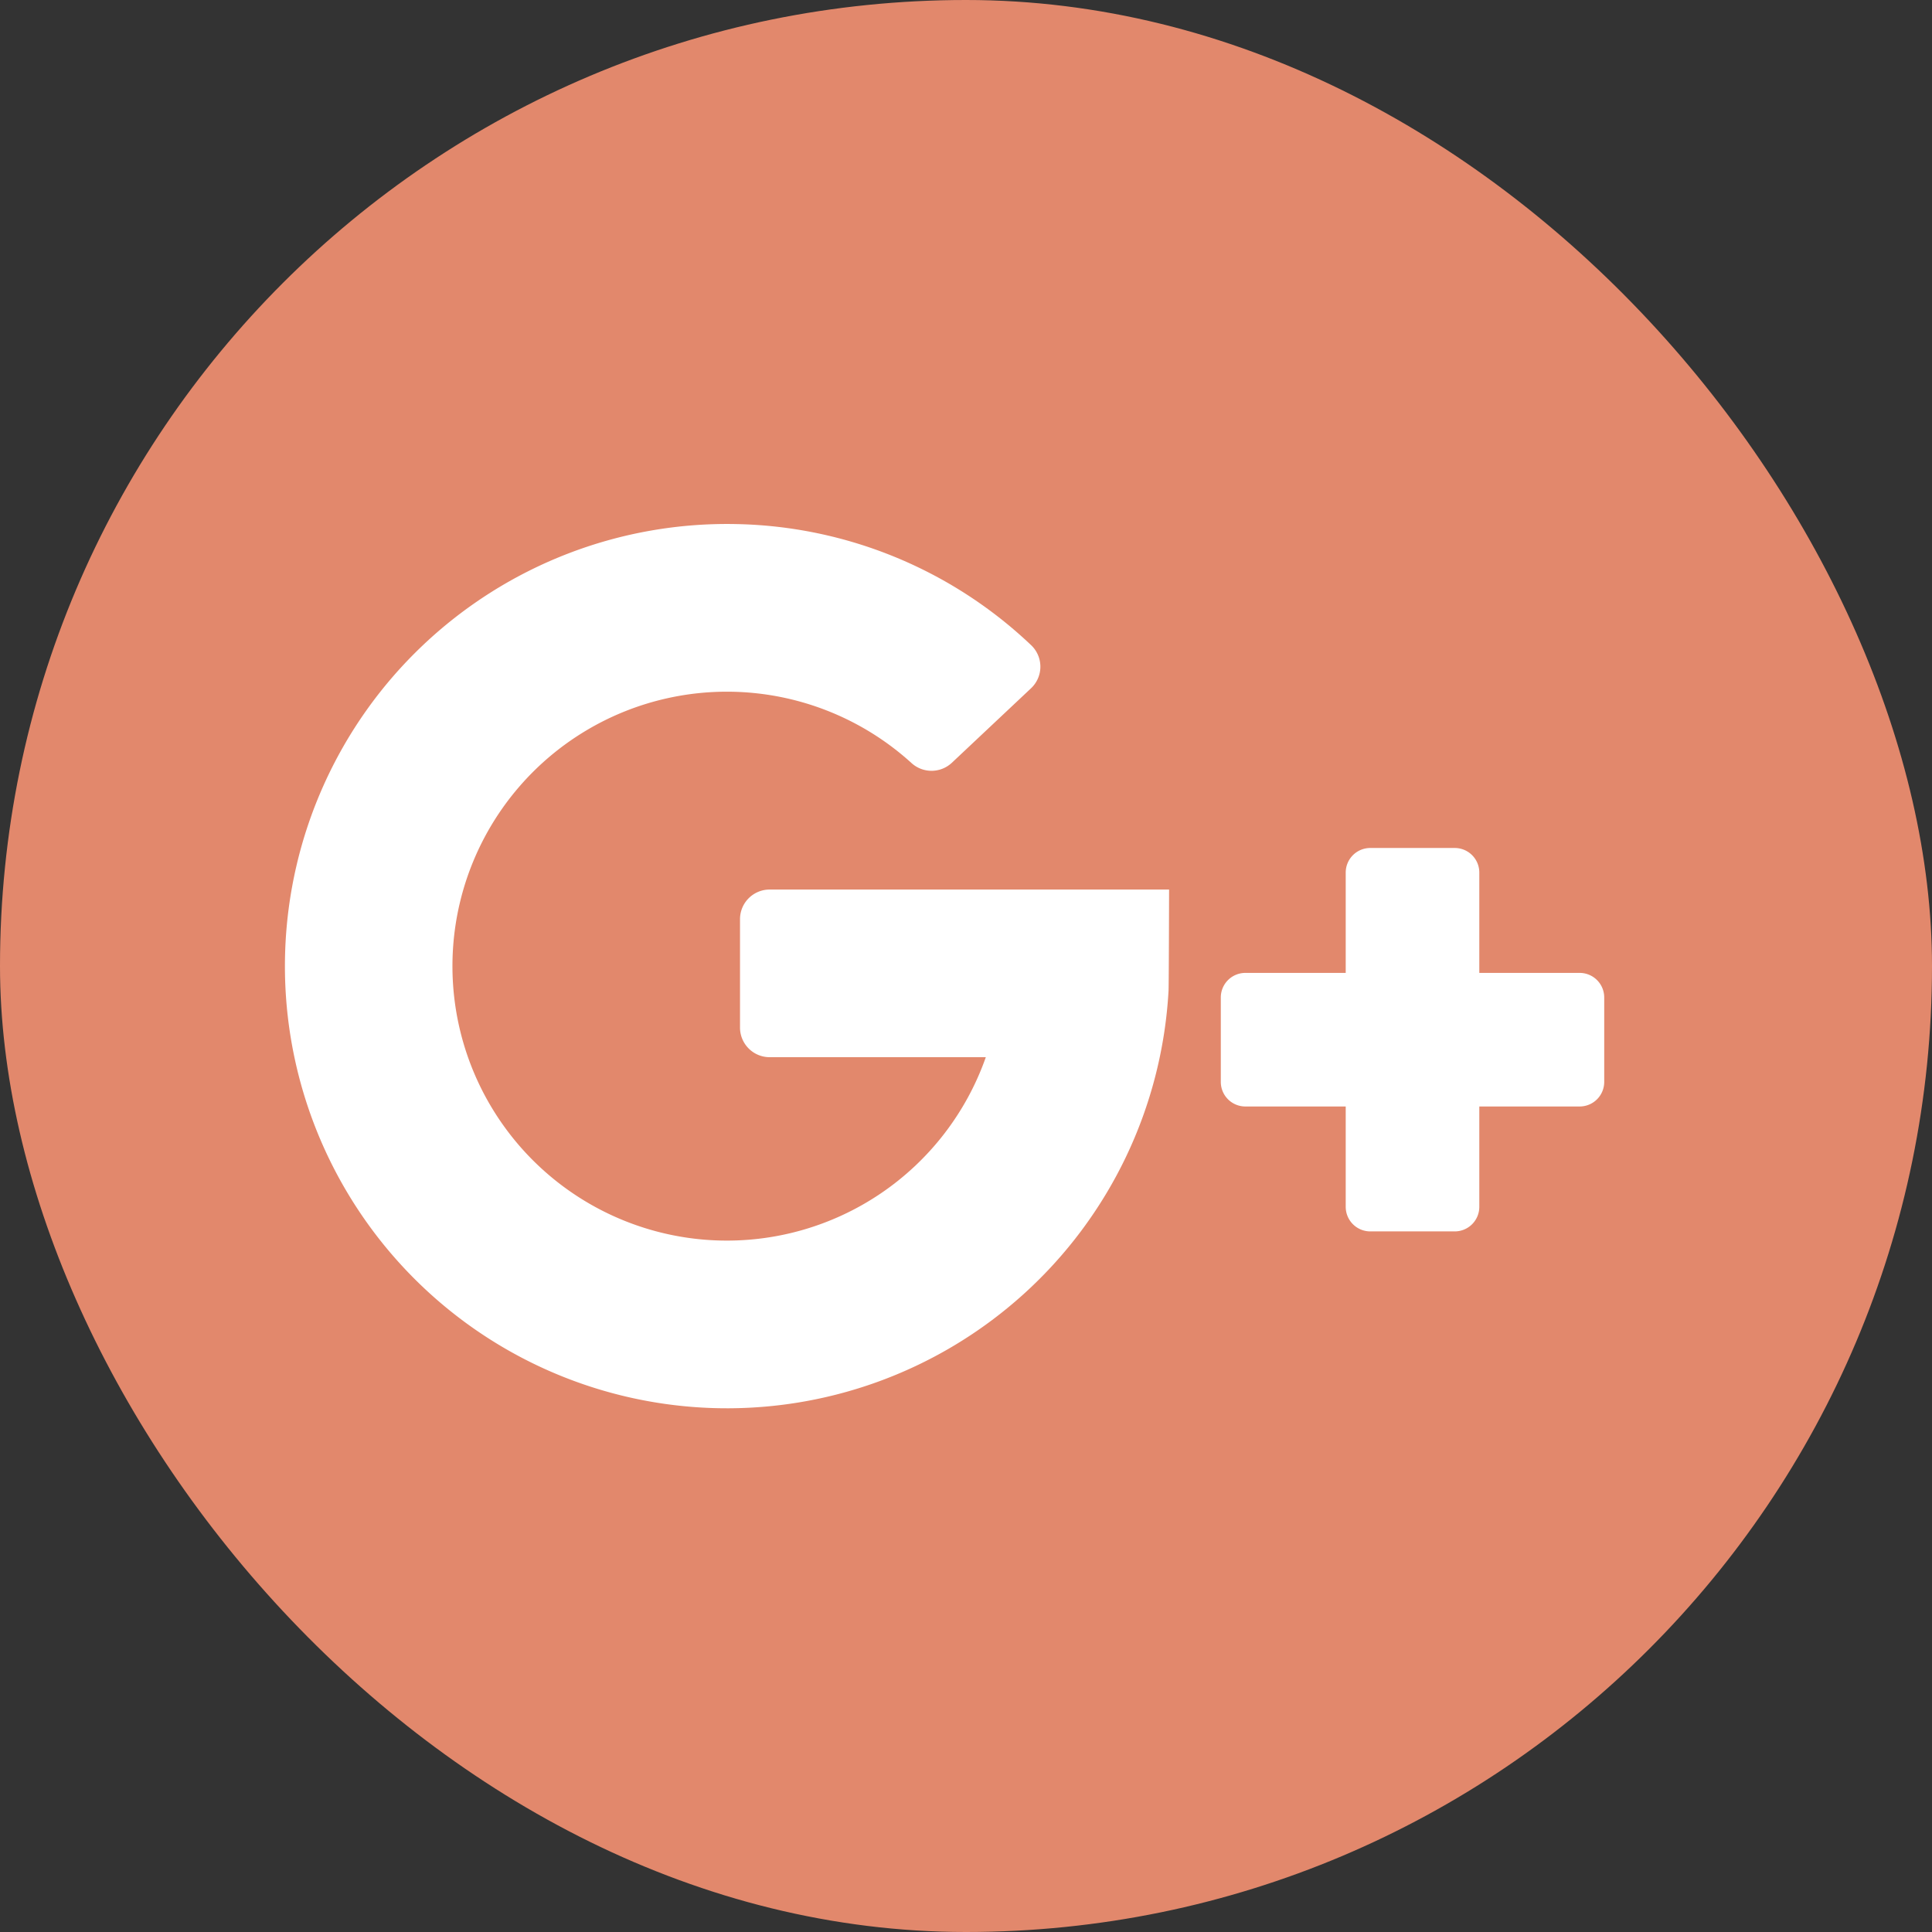 <svg xmlns="http://www.w3.org/2000/svg" width="35" height="35" viewBox="0 0 35 35"><rect x="0" y="0" width="35" height="35" fill="#333333" stroke="none"/><defs><style>.a{fill:#e2886c;}.b{fill:#fff;}</style></defs><g transform="translate(-497 -1203)"><rect class="a" width="35" height="35" rx="17.5" transform="translate(497 1203)"/><g transform="translate(502.159 1217.498)"><path class="b" d="M8.784,92.181H12.7a4.972,4.972,0,1,1-1.35-5.332.539.539,0,0,0,.733,0l1.437-1.352a.537.537,0,0,0,0-.781,7.98,7.98,0,0,0-5.347-2.193,8.01,8.01,0,1,0,7.837,8.459c.006-.053.01-1.838.01-1.838H8.784a.537.537,0,0,0-.537.537v1.967A.537.537,0,0,0,8.784,92.181Z" transform="translate(0 -87.527)"/><path class="b" d="M328.544,165.471v-1.818a.445.445,0,0,0-.445-.445h-1.53a.445.445,0,0,0-.445.445v1.818h-1.818a.445.445,0,0,0-.445.445v1.53a.445.445,0,0,0,.445.445h1.818v1.818a.445.445,0,0,0,.445.445h1.53a.445.445,0,0,0,.445-.445v-1.818h1.818a.445.445,0,0,0,.445-.445v-1.53a.445.445,0,0,0-.445-.445Z" transform="translate(-306.904 -162.344)"/></g></g></svg>